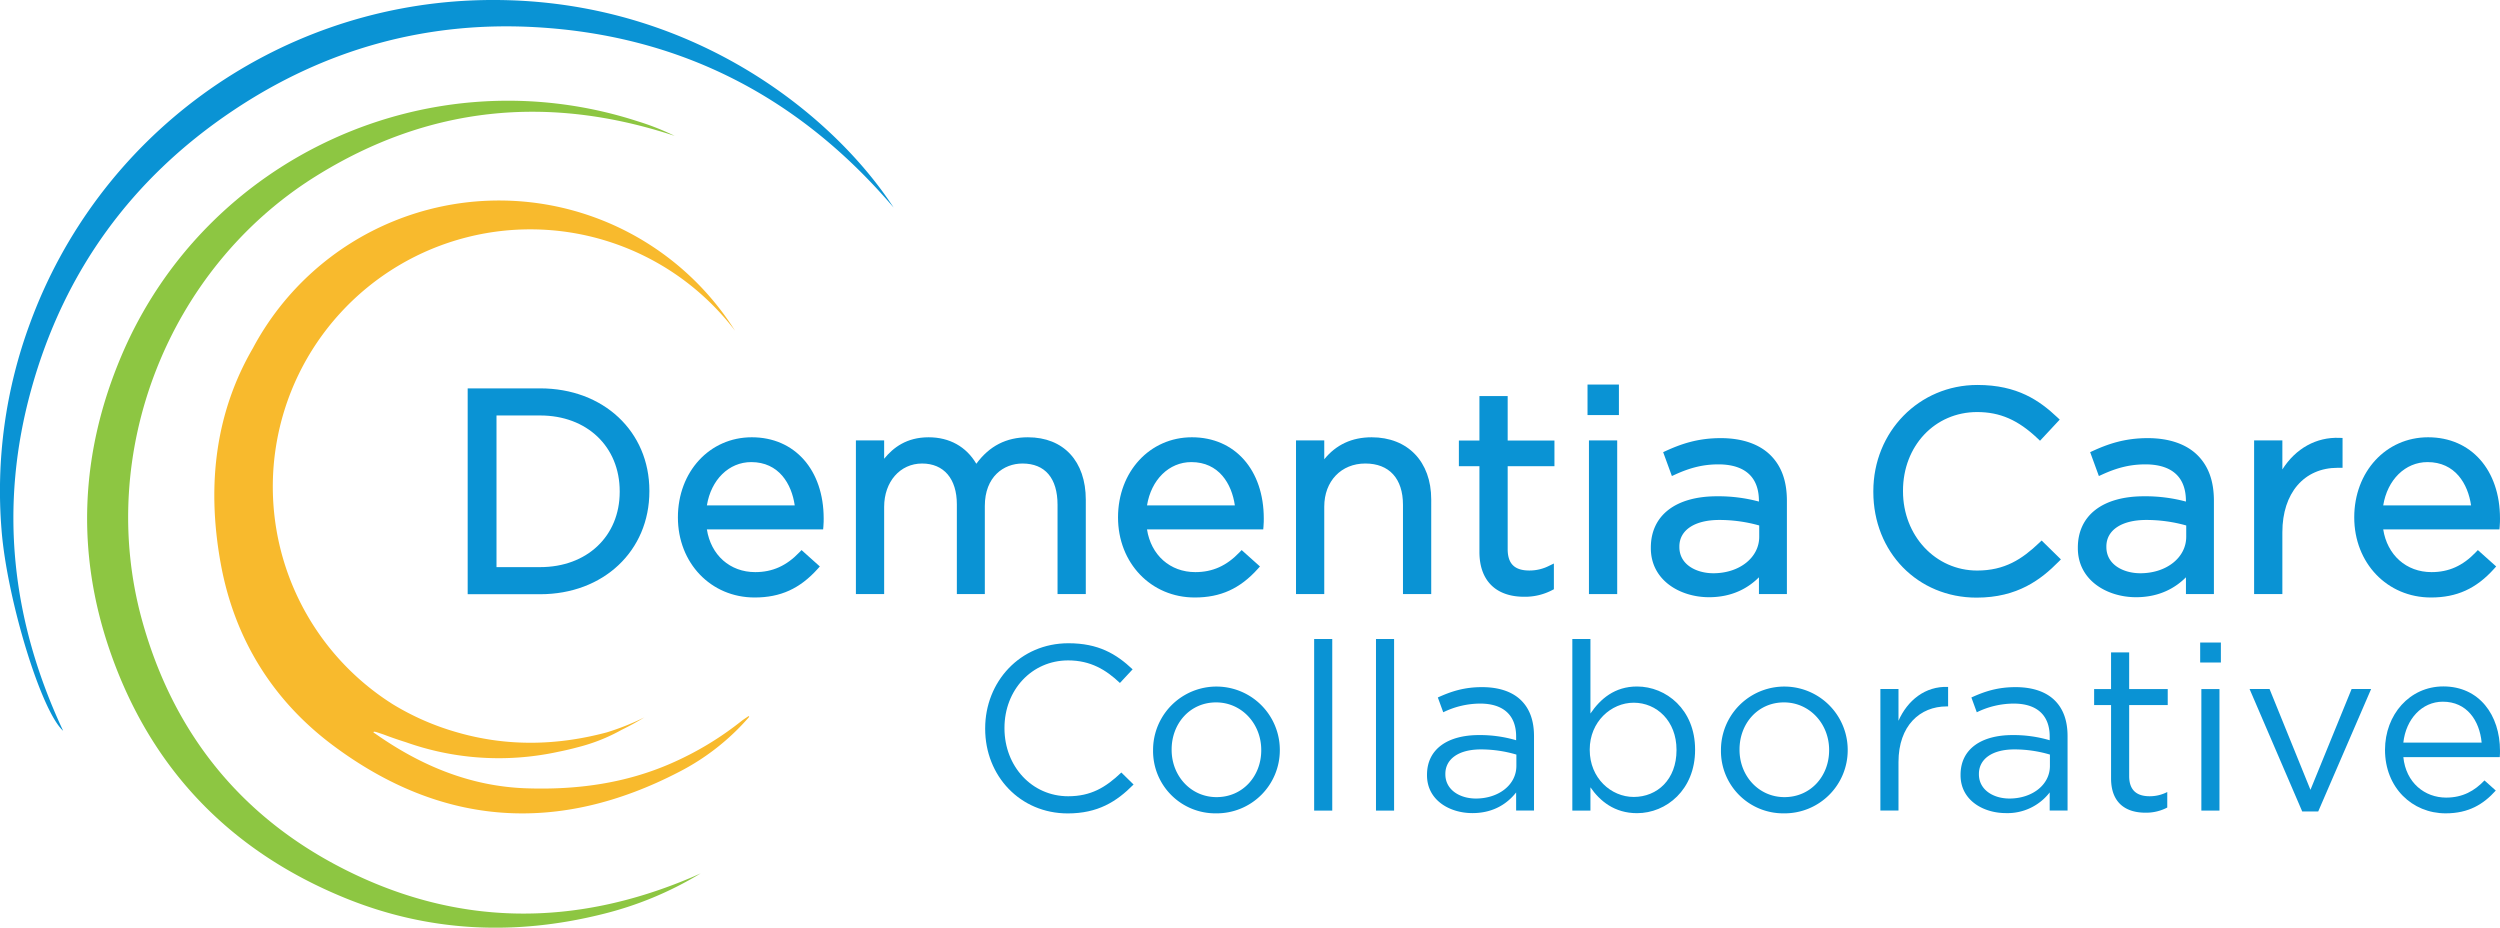 <svg xmlns="http://www.w3.org/2000/svg" width="1134" height="420.807" viewBox="0 0 1134 420.807">
  <g id="Group_1090" data-name="Group 1090" transform="translate(-92 -18)">
    <g id="Group_1088" data-name="Group 1088" transform="translate(304.139 192.432)">
      <path id="Path_1" data-name="Path 1" d="M114.786,316.036H81.916v93.374h32.87c28.714,0,49.551-19.633,49.551-46.687v-.255C164.336,335.565,143.5,316.036,114.786,316.036ZM94.992,328.329h19.794c21.248,0,36.092,14.147,36.092,34.394v.261c0,20.1-14.844,34.133-36.092,34.133H94.992Z" transform="translate(-81.916 -314.302)" fill="#0a93d4"/>
      <path id="Path_2" data-name="Path 2" d="M131.881,319.876c-19.1,0-33.513,15.618-33.513,36.34s14.966,36.334,34.806,36.334c11.72,0,20.547-4.015,28.621-13.011l.951-1.066-8.3-7.432-.956,1c-5.86,6.141-12.236,9-20.054,9-11.465,0-20.1-7.728-21.927-19.389h52.739l.11-1.309c.133-1.61.133-2.671.133-3.609C164.49,334.689,151.385,319.876,131.881,319.876Zm-.255,11.256c12.525,0,18.339,9.871,19.736,19.65H111.519C113.4,339.133,121.489,331.132,131.626,331.132Z" transform="translate(-3.011 -295.959)" fill="#0a93d4"/>
      <path id="Path_3" data-name="Path 3" d="M190.313,319.876c-9.784,0-17.458,3.934-23.393,12.009-4.579-7.768-12.178-12.009-21.631-12.009-9.992,0-16.044,4.669-20.176,9.738V321.3H112.3V391h12.815V351.431c0-11.389,7.233-19.656,17.2-19.656,9.877,0,15.777,6.911,15.777,18.492V391H170.78V351.043c0-13.307,8.572-19.268,17.075-19.268,10.259,0,15.91,6.662,15.91,18.746V391h12.815V348.2C216.581,330.727,206.513,319.876,190.313,319.876Z" transform="translate(63.798 -295.955)" fill="#0a93d4"/>
      <path id="Path_4" data-name="Path 4" d="M166.325,319.876c-19.1,0-33.513,15.618-33.513,36.34s14.965,36.334,34.805,36.334c11.72,0,20.541-4.015,28.621-13.011l.951-1.066-8.3-7.432-.956,1c-5.866,6.141-12.235,9-20.054,9-11.465,0-20.107-7.728-21.927-19.389h52.733l.11-1.309c.133-1.61.133-2.671.133-3.609C198.928,334.689,185.829,319.876,166.325,319.876Zm-.261,11.256c12.525,0,18.345,9.871,19.742,19.65H145.963C147.841,339.133,155.933,331.132,166.064,331.132Z" transform="translate(162.185 -295.959)" fill="#0a93d4"/>
      <path id="Path_5" data-name="Path 5" d="M181.031,319.876c-8.9,0-16.107,3.348-21.474,9.97V321.3H146.741V391h12.815V351.3c0-11.5,7.662-19.528,18.629-19.528,10.85,0,17.075,6.836,17.075,18.746V391h12.815V348.065C208.075,330.941,197.457,319.876,181.031,319.876Z" transform="translate(228.99 -295.955)" fill="#0a93d4"/>
      <path id="Path_6" data-name="Path 6" d="M181.622,316.639H168.807v20.172h-9.32v11.644h9.32v38.918c0,12.907,7.4,20.311,20.315,20.311a26.558,26.558,0,0,0,12.688-3.007l.771-.4V392.6l-2.046.985a19.567,19.567,0,0,1-9.088,2.19c-6.706,0-9.824-3.082-9.824-9.7V348.455h21.214V336.811H181.622Z" transform="translate(290.121 -311.425)" fill="#0a93d4"/>
      <rect id="Rectangle_1" data-name="Rectangle 1" width="12.815" height="69.704" transform="translate(508.608 25.339)" fill="#0a93d4"/>
      <rect id="Rectangle_2" data-name="Rectangle 2" width="14.239" height="13.843" transform="translate(507.961 0)" fill="#0a93d4"/>
      <path id="Path_7" data-name="Path 7" d="M206.209,319.943c-10.682,0-18.287,2.792-24.911,5.816l-1.2.55,3.959,10.833,1.4-.643c7.123-3.261,13.018-4.652,19.718-4.652,8.375,0,18.368,2.891,18.368,16.673v.2a70.922,70.922,0,0,0-19.017-2.4c-18.8,0-30.018,8.7-30.018,23.282v.255c0,14.6,13.279,22.246,26.4,22.246,10.827,0,18.049-4.432,22.639-9.037v7.618h12.682v-42.29c0-8.922-2.417-15.682-7.4-20.664C223.724,322.637,215.906,319.943,206.209,319.943Zm-3.362,61.291c-7.413,0-15.394-3.719-15.394-11.893v-.261c0-7.415,6.944-12.021,18.113-12.021a66.837,66.837,0,0,1,18.107,2.5v5.133C223.672,374.12,214.717,381.234,202.847,381.234Z" transform="translate(362.172 -295.639)" fill="#0a93d4"/>
      <path id="Path_8" data-name="Path 8" d="M267.265,387.285c-7.958,7.6-15.812,12.664-28.25,12.664-18.861,0-33.635-15.792-33.635-35.946v-.255c0-20.345,14.461-35.691,33.635-35.691,10.381,0,18.6,3.6,27.479,12.027l1.043.99,8.938-9.594-1.032-.967c-8.126-7.658-18.147-14.744-36.3-14.744-26.482,0-47.221,21.185-47.221,48.233v.261c0,27.349,20.136,47.973,46.832,47.973,18.617,0,29.27-8.255,37.24-16.325l1.008-1.02-8.735-8.562Z" transform="translate(445.681 -315.582)" fill="#0a93d4"/>
      <path id="Path_9" data-name="Path 9" d="M239.626,319.943c-10.682,0-18.287,2.792-24.912,5.816l-1.2.55,3.953,10.833,1.409-.643c7.123-3.261,13.018-4.652,19.712-4.652,8.381,0,18.368,2.891,18.368,16.673v.2a70.842,70.842,0,0,0-19.011-2.4c-18.8,0-30.018,8.7-30.018,23.282v.255c0,14.6,13.279,22.246,26.4,22.246,10.827,0,18.049-4.432,22.634-9.037v7.618h12.687v-42.29c0-8.922-2.423-15.682-7.4-20.664C257.142,322.637,249.323,319.943,239.626,319.943Zm-3.362,61.291c-7.413,0-15.394-3.719-15.394-11.893v-.261c0-7.415,6.938-12.021,18.107-12.021a66.852,66.852,0,0,1,18.113,2.5v5.133C257.089,374.12,248.134,381.234,236.264,381.234Z" transform="translate(522.443 -295.639)" fill="#0a93d4"/>
      <path id="Path_10" data-name="Path 10" d="M234.537,334.268V321.1H221.722v69.708h12.815V362.741c0-17.75,9.854-29.22,25.1-29.22h2.2V319.994l-1.368-.052C249.914,319.507,240.536,324.779,234.537,334.268Z" transform="translate(588.605 -295.761)" fill="#0a93d4"/>
      <path id="Path_11" data-name="Path 11" d="M263.065,319.876c-19.1,0-33.507,15.618-33.507,36.34s14.96,36.334,34.805,36.334c11.714,0,20.541-4.015,28.615-13.011l.956-1.066-8.306-7.432-.95,1c-5.866,6.141-12.236,9-20.06,9-11.459,0-20.1-7.728-21.921-19.389H295.43l.11-1.309c.133-1.61.133-2.671.133-3.609C295.674,334.689,282.569,319.876,263.065,319.876Zm-.255,11.256c12.525,0,18.339,9.871,19.742,19.65H242.7C244.587,339.133,252.673,331.132,262.81,331.132Z" transform="translate(626.187 -295.959)" fill="#0a93d4"/>
      <path id="Path_12" data-name="Path 12" d="M122.415,374.9v-.208c0-21.11,15.789-38.594,37.762-38.594,13.545,0,21.654,4.8,29.12,11.829l-5.761,6.187c-6.295-5.973-13.331-10.236-23.468-10.236-16.53,0-28.9,13.434-28.9,30.6v.215c0,17.269,12.479,30.807,28.9,30.807,10.242,0,16.959-3.945,24.112-10.769l5.547,5.44c-7.79,7.89-16.322,13.115-29.867,13.115C138.308,413.28,122.415,396.33,122.415,374.9Z" transform="translate(112.32 -218.753)" fill="#0a93d4"/>
      <path id="Path_13" data-name="Path 13" d="M135.555,368.479v-.214a28.746,28.746,0,0,1,57.491-.214v.214a28.625,28.625,0,0,1-28.905,28.786A28.244,28.244,0,0,1,135.555,368.479Zm49.064,0v-.214c0-11.835-8.851-21.539-20.478-21.539-11.946,0-20.164,9.7-20.164,21.324v.214c0,11.836,8.752,21.429,20.373,21.429C176.3,389.694,184.619,380.1,184.619,368.479Z" transform="translate(175.341 -202.55)" fill="#0a93d4"/>
      <path id="Path_14" data-name="Path 14" d="M148.161,335.761h8.213v77.831h-8.213Z" transform="translate(235.8 -220.336)" fill="#0a93d4"/>
      <path id="Path_15" data-name="Path 15" d="M153,335.761h8.213v77.831H153Z" transform="translate(259.008 -220.336)" fill="#0a93d4"/>
      <path id="Path_16" data-name="Path 16" d="M156.993,379.512V379.3c0-11.83,9.6-18.017,23.573-18.017a57.845,57.845,0,0,1,16.855,2.346v-1.7c0-9.808-5.97-14.929-16.316-14.929a38.37,38.37,0,0,0-16.751,3.945l-2.452-6.714c6.08-2.775,11.946-4.693,20.055-4.693,7.784,0,13.864,2.132,17.811,6.077,3.843,3.841,5.761,9.17,5.761,16.2v33.693h-8.109V387.3c-3.837,4.9-10.132,9.379-19.84,9.379C167.235,396.677,156.993,390.815,156.993,379.512Zm40.538-4.264v-5.115a56.652,56.652,0,0,0-16.107-2.346c-10.242,0-16.107,4.478-16.107,11.088v.214c0,6.928,6.4,10.978,13.864,10.978C189.318,390.067,197.531,383.991,197.531,375.249Z" transform="translate(278.159 -202.286)" fill="#0a93d4"/>
      <path id="Path_17" data-name="Path 17" d="M176.579,403.036v10.555h-8.213V335.761h8.213v33.8c4.48-6.61,10.989-12.258,21.121-12.258,13.227,0,26.349,10.445,26.349,28.572v.215c0,18.017-13.012,28.676-26.349,28.676C187.458,414.762,180.845,409.218,176.579,403.036Zm39.042-16.846v-.215c0-13.005-8.961-21.318-19.411-21.318-10.242,0-19.95,8.632-19.95,21.214v.215c0,12.791,9.708,21.318,19.95,21.318C206.875,407.4,215.621,399.52,215.621,386.19Z" transform="translate(332.705 -220.341)" fill="#0a93d4"/>
      <path id="Path_18" data-name="Path 18" d="M180,368.479v-.214a28.746,28.746,0,0,1,57.491-.214v.214a28.625,28.625,0,0,1-28.905,28.786A28.244,28.244,0,0,1,180,368.479Zm49.064,0v-.214c0-11.835-8.851-21.539-20.478-21.539-11.951,0-20.164,9.7-20.164,21.324v.214c0,11.836,8.746,21.429,20.373,21.429C220.743,389.694,229.061,380.1,229.061,368.479Z" transform="translate(388.488 -202.55)" fill="#0a93d4"/>
      <path id="Path_19" data-name="Path 19" d="M192.474,340.488h8.213v14.4c4.051-9.17,12.05-15.78,22.506-15.352v8.846h-.643c-12.05,0-21.863,8.637-21.863,25.27V395.61h-8.213Z" transform="translate(448.329 -202.384)" fill="#0a93d4"/>
      <path id="Path_20" data-name="Path 20" d="M198.749,379.512V379.3c0-11.83,9.6-18.017,23.573-18.017a57.876,57.876,0,0,1,16.855,2.346v-1.7c0-9.808-5.976-14.929-16.322-14.929a38.363,38.363,0,0,0-16.745,3.945l-2.452-6.714c6.08-2.775,11.946-4.693,20.049-4.693,7.79,0,13.87,2.132,17.817,6.077,3.837,3.841,5.761,9.17,5.761,16.2v33.693h-8.109V387.3a24.191,24.191,0,0,1-19.84,9.379C208.991,396.677,198.749,390.815,198.749,379.512Zm40.532-4.264v-5.115a56.586,56.586,0,0,0-16.107-2.346c-10.236,0-16.1,4.478-16.1,11.088v.214c0,6.928,6.4,10.978,13.864,10.978C231.068,390.067,239.281,383.991,239.281,375.249Z" transform="translate(478.424 -202.286)" fill="#0a93d4"/>
      <path id="Path_21" data-name="Path 21" d="M216.882,393.959V360.7H209.2v-7.253h7.68V336.81h8.213v16.632h17.492V360.7H225.095v32.2c0,6.714,3.732,9.165,9.28,9.165a17.282,17.282,0,0,0,8-1.917v7.039a20.7,20.7,0,0,1-9.917,2.34C223.6,409.519,216.882,405.151,216.882,393.959Z" transform="translate(528.558 -215.321)" fill="#0a93d4"/>
      <path id="Path_22" data-name="Path 22" d="M217.5,336.037h9.39V345.1H217.5Zm.539,21.11h8.213v55.121H218.04Z" transform="translate(568.36 -219.016)" fill="#0a93d4"/>
      <path id="Path_23" data-name="Path 23" d="M221.366,339.681h9.065l18.559,45.736,18.669-45.736h8.851l-24,55.545h-7.257Z" transform="translate(586.897 -201.58)" fill="#0a93d4"/>
      <path id="Path_24" data-name="Path 24" d="M259.695,389.908c7.575,0,12.908-3.093,17.388-7.786l5.124,4.588c-5.547,6.182-12.27,10.341-22.721,10.341-15.151,0-27.52-11.621-27.52-28.786,0-15.995,11.2-28.786,26.453-28.786,16.316,0,25.706,13.005,25.706,29.209,0,.748,0,1.6-.11,2.879H240.283C241.46,383.188,249.992,389.908,259.695,389.908ZM275.8,364.957c-.956-10.022-6.718-18.549-17.6-18.549-9.494,0-16.745,7.89-17.922,18.549Z" transform="translate(637.736 -202.55)" fill="#0a93d4"/>
    </g>
    <path id="Path_77" data-name="Path 77" d="M327.891,637.986A158.329,158.329,0,0,1,282.8,656.615c-39.536,9.78-78.571,7.945-116.3-7.459-52.391-21.385-88.365-59-106.693-112.325-15.432-44.9-13.255-89.691,5.219-133.385C103.386,312.708,205.439,266.409,299.3,296.869a113.485,113.485,0,0,1,16.735,6.6c-57.252-18.914-111.7-13.587-162.918,18.424C86.135,363.761,53.512,447.36,74.458,523.171c14.089,50.984,44.765,89.3,92.07,113.135,51.374,25.888,104.12,26.016,157.008,3.606C325,639.294,326.441,638.631,327.891,637.986Z" transform="translate(81.968 -223.845)" fill="#8dc642"/>
    <path id="Path_78" data-name="Path 78" d="M446.328,371.772c-42.592-50.028-96.489-78.066-162.186-81.829-49.929-2.861-96.056,10.051-137.6,37.9-45.9,30.766-76.569,73.01-91.352,126.244-14.77,53.156-9.159,104.752,14.42,155.009-10.07-9.012-25.448-59.8-27.924-90.9a218.81,218.81,0,0,1,12.947-94.084A223.485,223.485,0,0,1,255.021,277.8C349.669,273.9,417.5,327.573,446.328,371.772Z" transform="translate(51.035 -259.602)" fill="#0a93d4"/>
    <path id="Path_79" data-name="Path 79" d="M301.194,533.894a143.433,143.433,0,0,1-31.684,19.1c-21.029,9.247-43.182,12.181-65.877,11.409-25.535-.865-48.083-10.369-68.726-24.919-.308-.161-.8-.267-.492-.713.092-.138.654.042,1,.069,1.381.464,2.78.9,4.138,1.407q4.688,1.766,9.394,3.234a126,126,0,0,0,59.281,6.1q5.109-.69,10.066-1.78,4.481-.884,8.975-2.112a81.206,81.206,0,0,0,19.5-7.765q5.344-2.609,10.379-5.686a114.737,114.737,0,0,1-17.03,6.794c-22.567,6.017-45.308,6.569-68.233-.11a117.823,117.823,0,0,1-28.826-12.637A116.665,116.665,0,0,1,119.157,348.9l.041-.042a116.8,116.8,0,0,1,179.082,7.973,126.546,126.546,0,0,0-218.747,8.018c-16.3,28.08-21.269,60.7-14.521,97.714,6.154,33.779,23.39,61.822,50.845,82.335,49.492,36.977,102.316,40.45,157.059,12.057a106.141,106.141,0,0,0,31.813-24.984,4.006,4.006,0,0,0-.294-.331C303.348,532.39,302.22,533.08,301.194,533.894Z" transform="translate(127.13 -188.827)" fill="#f8ba2d"/>
  </g>
</svg>
